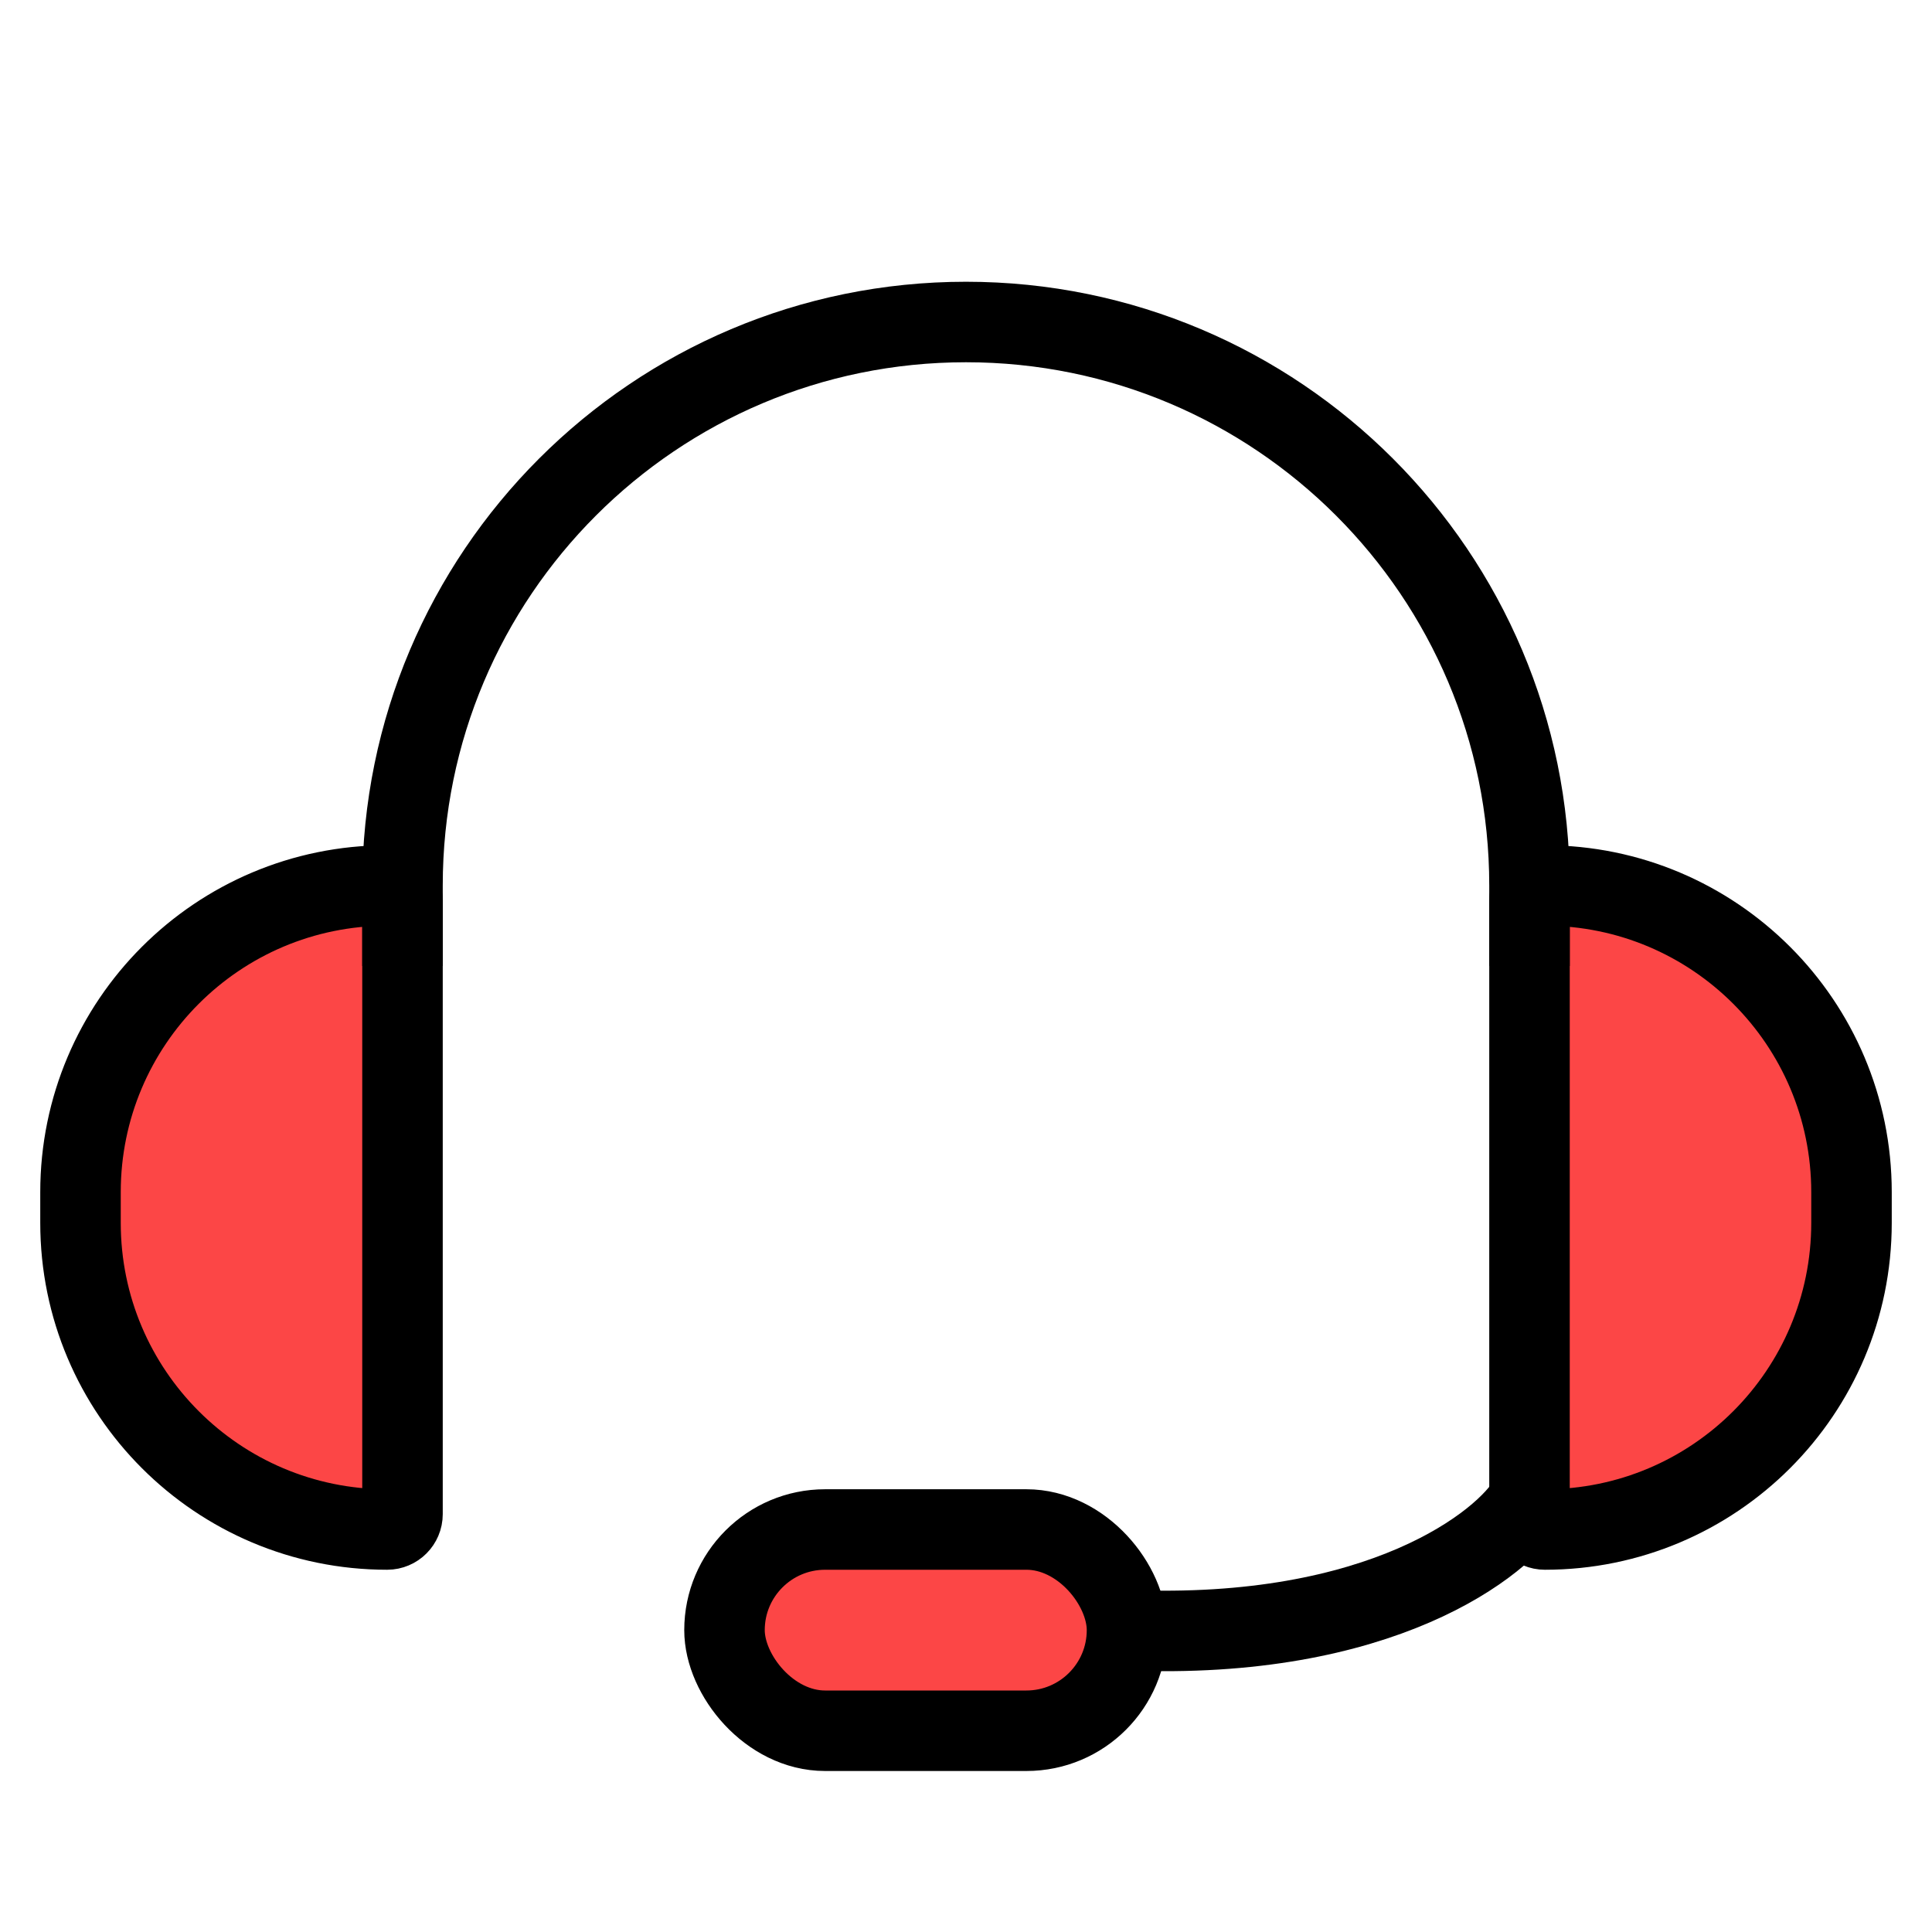 <svg width="48" height="48" viewBox="0 0 48 48" fill="none" xmlns="http://www.w3.org/2000/svg">
<rect x="18" y="38" width="10" height="5" rx="2.5" fill="#FC4646" stroke="black" stroke-width="2" stroke-linejoin="round"/>
<path d="M2 29.619C2 25.411 5.411 22 9.619 22V22C9.829 22 10 22.171 10 22.381V37.619C10 37.829 9.829 38 9.619 38V38C5.411 38 2 34.589 2 30.381V29.619Z" fill="#FC4646" stroke="black" stroke-width="2" stroke-linecap="round" stroke-linejoin="round"/>
<path d="M38 22.381C38 22.171 38.171 22 38.381 22V22C42.589 22 46 25.411 46 29.619V30.381C46 34.589 42.589 38 38.381 38V38C38.171 38 38 37.829 38 37.619V22.381Z" fill="#FC4646" stroke="black" stroke-width="2" stroke-linecap="round" stroke-linejoin="round"/>
<path d="M38 37.25C37.375 38.353 34.3 40.765 28 40.5" stroke="black" stroke-width="2" stroke-linejoin="round"/>
<path d="M38 24V22C38 14.268 31.732 8 24 8V8C16.268 8 10 14.268 10 22V24" stroke="black" stroke-width="2" stroke-linejoin="round"/>
</svg>
